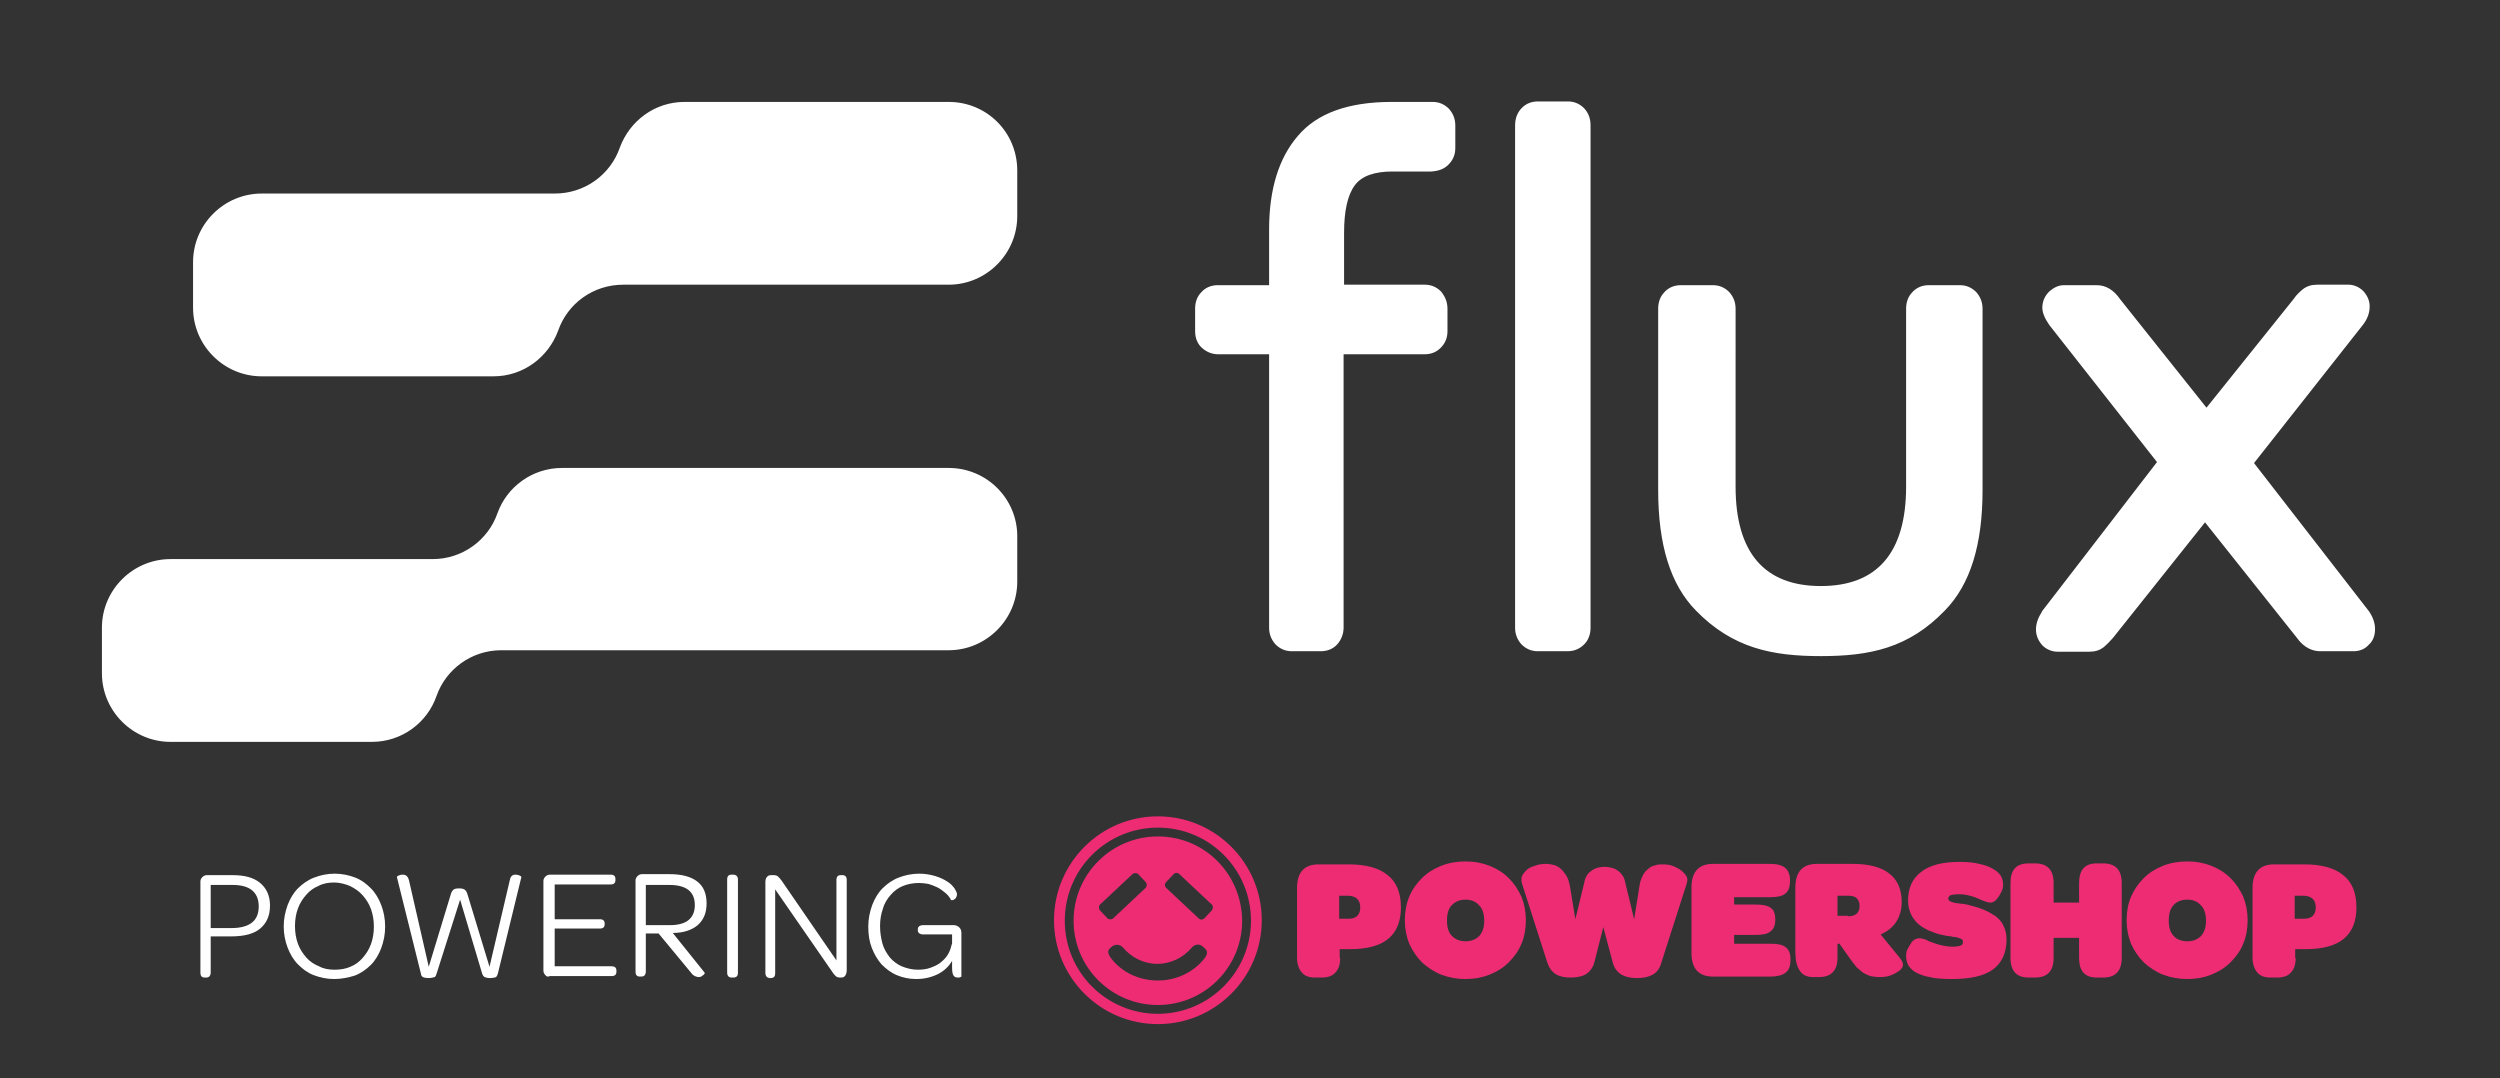 <?xml version="1.0" encoding="utf-8"?>
<!-- Generator: Adobe Illustrator 21.0.0, SVG Export Plug-In . SVG Version: 6.00 Build 0)  -->
<svg version="1.1" id="Layer_1" xmlns="http://www.w3.org/2000/svg" xmlns:xlink="http://www.w3.org/1999/xlink" x="0px" y="0px"
	 width="510.2px" height="220px" viewBox="0 0 510.2 220" style="enable-background:new 0 0 510.2 220;" xml:space="preserve">
<rect x="0" y="0" width="510.2" height="220" fill="#333333" stroke="none"/>
<style type="text/css">
	.st0{fill-rule:evenodd;clip-rule:evenodd;fill:#ED2C74;}
	.st1{fill:#FFFFFF;}
</style>
<g id="XMLID_43_">
	<path id="XMLID_70_" class="st0" d="M320.6,199.5c-1.3,0-2.3-0.2-3.1-0.7c-0.8-0.5-1.4-1.3-1.8-2.6c0,0-4.8-14.9-5.1-15.9
		c-0.2-0.7-0.1-1.4,0.1-1.7c0.2-0.3,0.4-0.6,0.8-1c0.4-0.4,1-0.7,1.7-0.9c0.7-0.3,1.5-0.4,2.5-0.4c0.4,0,0.8,0.1,1.3,0.2
		c0.5,0.1,0.9,0.3,1.4,0.7c0.4,0.3,0.8,0.8,1.2,1.4c0.4,0.6,0.6,1.3,0.8,2.3l1.1,6.7l1.8-7.4c0.2-1.2,0.7-2,1.5-2.5
		c0.8-0.6,1.7-0.8,2.7-0.8c0.5,0,0.9,0.1,1.4,0.2c0.5,0.1,0.9,0.3,1.3,0.6c0.4,0.3,0.7,0.6,1,1.1c0.3,0.4,0.4,0.9,0.5,1.4l1.8,7.4
		l1.1-6.9c0.1-0.8,0.4-1.5,0.7-2.1c0.3-0.6,0.7-1,1.1-1.3c0.4-0.4,0.9-0.6,1.4-0.7c0.5-0.2,1-0.2,1.5-0.2c0.9,0,1.6,0.1,2.3,0.4
		c0.7,0.3,1.2,0.6,1.6,0.9c0.4,0.4,0.7,0.7,0.9,1c0.2,0.3,0.4,0.7,0.1,1.7l-5.1,15.9c-0.3,1.2-0.9,2.1-1.8,2.6
		c-0.9,0.5-1.9,0.7-3.2,0.7c-1.3,0-2.3-0.2-3.2-0.7c-0.8-0.5-1.5-1.3-1.8-2.6l-1.9-7.1l-1.8,7.1c-0.3,1.2-1,2.1-1.9,2.6
		C323,199.2,321.9,199.5,320.6,199.5"/>
	<path id="XMLID_67_" class="st0" d="M275.2,187.5c0.8,0,1.4-0.2,1.8-0.6c0.4-0.4,0.6-1,0.6-1.7c0-1.6-0.9-2.4-2.6-2.4h-1.7v4.7
		H275.2z M273.5,195.5c0,1.3-0.3,2.3-1,3c-0.6,0.7-1.6,1-2.8,1h-1.3c-1.2,0-2.1-0.3-2.7-1c-0.6-0.7-1-1.7-1-3v-14.3
		c0-3.2,1.5-4.8,4.4-4.8h6.1c3.5,0,6.2,0.7,8,2.2c1.8,1.4,2.7,3.6,2.7,6.6c0,2.9-0.9,5-2.6,6.4c-1.7,1.4-4.3,2.1-7.7,2.1h-2.2V195.5
		z"/>
	<path id="XMLID_66_" class="st0" d="M349.6,199.3c-2.9,0-4.4-1.6-4.4-4.8v-13.4c0-3.2,1.5-4.8,4.4-4.8h11.7c1.4,0,2.4,0.3,3,0.8
		c0.6,0.5,1,1.3,1,2.5v0.2c0,1.2-0.3,2.1-1,2.6c-0.6,0.5-1.7,0.7-3,0.7h-7.4v1.5h4.4c1.4,0,2.5,0.2,3.1,0.7c0.6,0.4,0.9,1.2,0.9,2.3
		v0.1c0,1.1-0.3,1.9-1,2.4c-0.6,0.5-1.6,0.7-3,0.7h-4.4v1.8h7.5c1.4,0,2.4,0.2,3,0.7c0.6,0.4,1,1.2,1,2.4v0.2c0,1.2-0.3,2.1-1,2.6
		c-0.6,0.5-1.7,0.8-3,0.8H349.6z"/>
	<path id="XMLID_63_" class="st0" d="M377.1,187c1.6,0,2.4-0.7,2.4-2.1c0-0.7-0.2-1.2-0.6-1.6c-0.4-0.4-1-0.5-1.8-0.5H375v4.1H377.1
		z M387.8,195.6c0.5,0.6,0.8,1.4,0.3,2c-0.2,0.3-0.4,0.4-0.5,0.5c-0.4,0.3-0.9,0.6-1.6,0.9c-0.7,0.3-1.5,0.4-2.4,0.4
		c-0.7,0-1.3-0.1-1.9-0.2c-0.5-0.2-1-0.4-1.5-0.7c-0.4-0.3-0.8-0.7-1.3-1.1c-0.4-0.5-0.8-1-1.3-1.7l-2.2-3.1h-0.4v2.8
		c0,2.7-1.3,4-3.8,4h-1.2c-1.2,0-2.1-0.4-2.7-1.3c-0.6-0.9-0.9-2.1-0.9-3.8v-13.2c0-3.2,1.5-4.8,4.4-4.8h7.3c3.4,0,5.9,0.7,7.5,2
		c1.7,1.3,2.5,3.3,2.5,5.8c0,1.6-0.4,2.9-1.1,4c-0.7,1.1-1.8,2-3.2,2.6L387.8,195.6z"/>
	<path id="XMLID_62_" class="st0" d="M398.3,199.8c-1.8,0-3.3-0.1-4.5-0.4c-1.2-0.2-2.2-0.6-2.9-1c-0.7-0.4-1.2-1-1.5-1.5
		c-0.3-0.6-0.4-1.2-0.4-1.9c0-0.5,0.1-1,0.4-1.5c0.3-0.5,0.5-0.9,0.8-1.3c0.3-0.4,0.8-0.6,1.2-0.7c0.5-0.1,1.1,0.1,1.7,0.3
		c0.5,0.3,1.1,0.5,1.7,0.7c0.6,0.2,1.2,0.4,1.8,0.5c0.6,0.1,1.2,0.2,1.7,0.2c0.9,0,1.5-0.1,1.8-0.2c0.4-0.2,0.5-0.4,0.5-0.8
		c0-0.2-0.1-0.4-0.2-0.5c-0.2-0.1-0.4-0.2-0.7-0.3c-0.3-0.1-0.7-0.2-1.1-0.2c-0.4-0.1-0.9-0.2-1.3-0.2c-1-0.2-2-0.4-2.9-0.8
		c-0.9-0.3-1.8-0.8-2.5-1.3c-0.7-0.5-1.3-1.2-1.8-2.1c-0.4-0.8-0.7-1.8-0.7-3c0-2.6,0.9-4.5,2.6-5.8c1.7-1.4,4.4-2.1,7.8-2.1
		c1.6,0,3,0.1,4.1,0.4c1.1,0.2,2.1,0.6,2.8,1c0.7,0.4,1.3,0.9,1.6,1.4c0.3,0.5,0.5,1.1,0.5,1.8c0,0.6-0.1,1-0.4,1.6
		c-0.3,0.6-0.5,0.9-0.9,1.4c-0.3,0.4-0.7,0.6-1.1,0.7c-0.9,0.1-2.3-0.7-3.4-1.1c-1.1-0.4-2.2-0.6-3.1-0.6c-0.9,0-1.5,0.1-1.8,0.2
		c-0.3,0.1-0.5,0.4-0.5,0.7c0,0.2,0.1,0.3,0.3,0.5c0.2,0.1,0.4,0.2,0.8,0.3c0.3,0.1,0.7,0.1,1.2,0.2c0.4,0,0.9,0.1,1.5,0.2
		c1.2,0.3,2.3,0.6,3.3,1c1,0.4,1.8,0.9,2.6,1.4c0.7,0.6,1.3,1.2,1.6,2c0.4,0.8,0.6,1.7,0.6,2.7c0,2.7-0.9,4.7-2.7,6.1
		C404.9,199.2,402.1,199.8,398.3,199.8"/>
	<path id="XMLID_61_" class="st0" d="M414,199.5c-2.4,0-3.7-1.3-3.7-4v-15.3c0-2.7,1.2-4,3.7-4h1.3c2.5,0,3.8,1.3,3.8,4v4h5.2v-4
		c0-2.7,1.2-4,3.6-4h1.3c2.5,0,3.8,1.3,3.8,4v15.3c0,2.7-1.3,4-3.8,4h-1.3c-2.4,0-3.6-1.3-3.6-4v-4.1h-5.2v4.1c0,2.7-1.3,4-3.8,4
		H414z"/>
	<path id="XMLID_58_" class="st0" d="M446.4,199.8c-1.8,0-3.4-0.3-5-0.9c-1.5-0.6-2.8-1.5-3.9-2.5c-1.1-1.1-1.9-2.3-2.6-3.8
		c-0.6-1.5-0.9-3.1-0.9-4.8c0-1.7,0.3-3.4,0.9-4.8s1.5-2.7,2.6-3.8c1.1-1.1,2.4-1.9,3.9-2.5c1.5-0.6,3.2-0.9,5-0.9
		c1.8,0,3.4,0.3,4.9,0.9c1.5,0.6,2.8,1.4,3.9,2.5c1.1,1.1,1.9,2.3,2.6,3.8c0.6,1.5,0.9,3.1,0.9,4.8c0,1.7-0.3,3.4-0.9,4.8
		c-0.6,1.5-1.5,2.7-2.6,3.8c-1.1,1.1-2.4,1.9-3.9,2.5C449.8,199.5,448.2,199.8,446.4,199.8 M446.4,192.1c1.2,0,2.1-0.4,2.8-1.1
		c0.7-0.8,1-1.8,1-3.1c0-1.3-0.3-2.4-1-3.1c-0.7-0.8-1.6-1.2-2.8-1.2c-1.2,0-2.2,0.4-2.8,1.1c-0.7,0.7-1,1.8-1,3.2
		c0,1.3,0.3,2.4,1,3.1C444.2,191.7,445.2,192.1,446.4,192.1"/>
	<path id="XMLID_55_" class="st0" d="M470.2,187.5c0.8,0,1.4-0.2,1.8-0.6c0.4-0.4,0.6-1,0.6-1.7c0-1.6-0.9-2.4-2.6-2.4h-1.7v4.7
		H470.2z M468.5,195.5c0,1.3-0.3,2.3-1,3c-0.6,0.7-1.6,1-2.8,1h-1.3c-1.2,0-2.1-0.3-2.7-1c-0.6-0.7-1-1.7-1-3v-14.3
		c0-3.2,1.5-4.8,4.4-4.8h6.1c3.5,0,6.2,0.7,8,2.2c1.8,1.4,2.7,3.6,2.7,6.6c0,2.9-0.9,5-2.6,6.4c-1.7,1.4-4.3,2.1-7.7,2.1h-2.2V195.5
		z"/>
	<path id="XMLID_52_" class="st0" d="M299.1,192.1c1.2,0,2.1-0.4,2.8-1.1c0.7-0.8,1-1.8,1-3.1c0-1.3-0.3-2.4-1-3.1
		c-0.7-0.8-1.6-1.2-2.8-1.2c-1.2,0-2.1,0.4-2.8,1.1c-0.7,0.7-1,1.8-1,3.2c0,1.3,0.3,2.4,1,3.1C297,191.7,297.9,192.1,299.1,192.1
		 M299.1,199.8c-1.8,0-3.4-0.3-5-0.9c-1.5-0.6-2.8-1.5-3.9-2.5c-1.1-1.1-1.9-2.3-2.6-3.8c-0.6-1.5-0.9-3.1-0.9-4.8
		c0-1.7,0.3-3.4,0.9-4.8c0.6-1.5,1.5-2.7,2.6-3.8c1.1-1.1,2.4-1.9,3.9-2.5c1.5-0.6,3.2-0.9,5-0.9c1.8,0,3.4,0.3,4.9,0.9
		c1.5,0.6,2.8,1.4,3.9,2.5c1.1,1.1,1.9,2.3,2.6,3.8c0.6,1.5,0.9,3.1,0.9,4.8c0,1.7-0.3,3.4-0.9,4.8c-0.6,1.5-1.5,2.7-2.6,3.8
		c-1.1,1.1-2.4,1.9-3.9,2.5C302.5,199.5,300.9,199.8,299.1,199.8"/>
	<path id="XMLID_47_" class="st0" d="M236.3,170.7c-9.5,0-17.2,7.7-17.2,17.2c0,9.5,7.7,17.2,17.2,17.2c9.5,0,17.2-7.7,17.2-17.2
		C253.4,178.3,245.8,170.7,236.3,170.7 M224.5,185.8c-0.3-0.3-0.3-0.9,0-1.2l6.6-6.2c0.3-0.3,0.9-0.3,1.2,0l1.5,1.6
		c0.3,0.3,0.3,0.9,0,1.2l-6.6,6.2c-0.3,0.3-0.9,0.3-1.2,0L224.5,185.8z M245.8,195.6c-2.2,2.8-5.7,4.5-9.5,4.5
		c-3.9,0-7.4-1.7-9.6-4.6c-1-1.4-0.4-1.8,0.2-2.3c0.6-0.5,1.6-0.6,2.3,0.2c1.7,2,4.2,3.3,7,3.3c2.8,0,5.3-1.3,7-3.3
		c0.7-0.8,1.7-0.8,2.3-0.2C246.2,193.8,246.8,194.3,245.8,195.6 M247.3,185.8l-1.5,1.6c-0.3,0.3-0.8,0.4-1.2,0l-6.6-6.2
		c-0.3-0.3-0.4-0.8,0-1.2l1.5-1.6c0.3-0.3,0.8-0.4,1.2,0l6.6,6.2C247.6,184.9,247.6,185.4,247.3,185.8"/>
	<path id="XMLID_44_" class="st0" d="M236.3,166.6c-11.7,0-21.2,9.5-21.2,21.2c0,11.7,9.5,21.2,21.2,21.2c11.7,0,21.2-9.5,21.2-21.2
		C257.5,176.1,248,166.6,236.3,166.6 M236.3,206.9c-10.5,0-19-8.5-19-19c0-10.5,8.5-19,19-19c10.5,0,19,8.5,19,19
		C255.3,198.3,246.8,206.9,236.3,206.9"/>
</g>
<g id="XMLID_23_">
	<path id="XMLID_24_" class="st1" d="M43,198.5c0,0.3-0.1,0.5-0.2,0.7c-0.2,0.2-0.4,0.3-0.7,0.3h-0.3c-0.6,0-0.9-0.3-0.9-1v-18.6
		c0-0.3,0.1-0.6,0.4-0.9c0.2-0.2,0.5-0.4,0.9-0.4h5.3c2.4,0,4.3,0.5,5.6,1.6c1.3,1.1,2,2.6,2,4.6c0,2.1-0.7,3.6-2,4.7
		c-1.3,1.1-3.3,1.6-5.9,1.6H43V198.5z M47.3,189.4c1.8,0,3.2-0.4,4.1-1.1c0.9-0.7,1.4-1.8,1.4-3.3c0-2.9-1.8-4.4-5.3-4.4H43v8.8
		H47.3z"/>
	<path id="XMLID_27_" class="st1" d="M68.2,199.8c-1.5,0-2.9-0.3-4.2-0.8s-2.3-1.3-3.2-2.2c-0.9-0.9-1.6-2.1-2.1-3.4
		c-0.5-1.3-0.8-2.8-0.8-4.3c0-1.6,0.3-3,0.8-4.4c0.5-1.3,1.2-2.5,2.1-3.4c0.9-0.9,2-1.7,3.3-2.2c1.3-0.5,2.7-0.8,4.2-0.8
		c1.5,0,2.9,0.3,4.2,0.8c1.3,0.5,2.3,1.3,3.2,2.2c0.9,0.9,1.6,2.1,2.1,3.4c0.5,1.3,0.8,2.8,0.8,4.4c0,1.6-0.3,3-0.8,4.4
		c-0.5,1.3-1.2,2.5-2.1,3.4c-0.9,0.9-2,1.7-3.3,2.2C71.1,199.5,69.7,199.8,68.2,199.8z M68.3,197.9c1.2,0,2.3-0.2,3.2-0.6
		c1-0.4,1.8-1,2.5-1.8c0.7-0.8,1.3-1.7,1.7-2.8c0.4-1.1,0.6-2.3,0.6-3.6c0-1.3-0.2-2.5-0.6-3.6s-1-2-1.7-2.8
		c-0.7-0.8-1.6-1.4-2.6-1.9c-1-0.4-2.1-0.7-3.2-0.7c-1.2,0-2.3,0.2-3.2,0.7c-1,0.4-1.8,1-2.5,1.8c-0.7,0.8-1.3,1.7-1.7,2.8
		c-0.4,1.1-0.6,2.3-0.6,3.6c0,1.3,0.2,2.5,0.6,3.6c0.4,1.1,1,2,1.7,2.8c0.7,0.8,1.6,1.4,2.6,1.8C66,197.7,67.1,197.9,68.3,197.9z"/>
	<path id="XMLID_30_" class="st1" d="M87.5,199.6c-0.6,0-1-0.1-1.2-0.2c-0.2-0.1-0.4-0.4-0.4-0.7L81,179c0-0.1,0.1-0.2,0.3-0.3
		s0.5-0.2,0.9-0.2c0.7,0,1.1,0.4,1.3,1.3l4,17.5l4.5-14.8c0.1-0.4,0.3-0.7,0.5-0.9c0.2-0.2,0.6-0.3,1.2-0.3s0.9,0.1,1.2,0.3
		c0.2,0.2,0.4,0.5,0.5,0.9l4.5,14.8l4.1-17.5c0.1-0.5,0.2-0.8,0.4-1c0.2-0.2,0.4-0.3,0.8-0.3s0.7,0.1,0.9,0.2
		c0.2,0.1,0.3,0.2,0.3,0.3l-4.8,19.7c-0.1,0.3-0.2,0.6-0.4,0.7c-0.2,0.1-0.7,0.2-1.2,0.2c-0.5,0-0.9-0.1-1.1-0.2s-0.4-0.4-0.5-0.7
		l-4.5-15.1l-4.8,15.1c-0.1,0.3-0.2,0.6-0.4,0.7C88.3,199.5,88,199.6,87.5,199.6z"/>
	<path id="XMLID_32_" class="st1" d="M111.3,199c-0.2-0.2-0.4-0.5-0.4-0.9v-18.3c0-0.3,0.1-0.6,0.4-0.9c0.2-0.2,0.5-0.4,0.9-0.4
		h12.4c0.7,0,1,0.3,1,0.9v0.2c0,0.6-0.3,0.9-1,0.9h-11.4v7.1h9.2c0.7,0,1,0.3,1,0.9v0.1c0,0.6-0.3,0.9-1,0.9h-9.2v7.7h11.6
		c0.7,0,1,0.3,1,0.9v0.2c0,0.6-0.3,0.9-1,0.9h-12.6C111.8,199.4,111.5,199.3,111.3,199z"/>
	<path id="XMLID_34_" class="st1" d="M143.8,198.5c0,0,0,0.1,0,0.2c-0.1,0.1-0.1,0.2-0.3,0.3c-0.1,0.1-0.3,0.2-0.4,0.3
		c-0.2,0.1-0.4,0.1-0.6,0.1c-0.2,0-0.4-0.1-0.7-0.2c-0.2-0.1-0.5-0.3-0.7-0.6l-6.7-8.1h-2.6v7.8c0,0.3-0.1,0.5-0.2,0.7
		c-0.2,0.2-0.4,0.3-0.7,0.3h-0.3c-0.6,0-0.9-0.3-0.9-1v-18.6c0-0.3,0.1-0.6,0.4-0.9c0.2-0.2,0.5-0.4,0.9-0.4h5.7
		c2.4,0,4.3,0.5,5.6,1.5c1.3,1,1.9,2.5,1.9,4.5c0,1.9-0.6,3.3-1.8,4.4c-1.2,1-2.9,1.6-5.1,1.6L143.8,198.5z M136.8,188.8
		c1.7,0,3-0.4,3.8-1.1c0.8-0.7,1.2-1.7,1.2-3c0-2.7-1.7-4.1-5.2-4.1h-4.8v8.2H136.8z"/>
	<path id="XMLID_37_" class="st1" d="M148.4,198.5v-19c0-0.7,0.3-1,0.9-1h0.3c0.6,0,1,0.3,1,1v19c0,0.7-0.3,1-1,1h-0.3
		C148.8,199.5,148.4,199.2,148.4,198.5z"/>
	<path id="XMLID_39_" class="st1" d="M156.2,198.5V180c0-0.4,0.1-0.8,0.3-1c0.2-0.3,0.5-0.4,0.9-0.4h0.5c0.4,0,0.7,0.1,0.9,0.3
		c0.2,0.2,0.5,0.5,0.7,0.8l11.2,16.3v-16.4c0-0.7,0.3-1,0.9-1h0.3c0.6,0,0.9,0.3,0.9,1V198c0,0.4-0.1,0.8-0.3,1.1
		c-0.2,0.3-0.5,0.4-0.8,0.4h-0.2c-0.4,0-0.7-0.1-0.8-0.2c-0.2-0.1-0.3-0.3-0.6-0.6l-11.9-17.2v17.1c0,0.7-0.3,1-0.9,1H157
		C156.5,199.5,156.2,199.2,156.2,198.5z"/>
	<path id="XMLID_41_" class="st1" d="M191.4,198.8c-1.2,0.6-2.7,1-4.4,1c-1.5,0-2.8-0.3-4-0.8c-1.2-0.5-2.2-1.3-3.1-2.2
		c-0.8-0.9-1.5-2.1-2-3.4c-0.5-1.3-0.7-2.7-0.7-4.3c0-1.6,0.3-3,0.8-4.4c0.5-1.3,1.2-2.5,2.1-3.4c0.9-0.9,2-1.7,3.3-2.2
		c1.3-0.5,2.7-0.8,4.2-0.8c1.2,0,2.3,0.2,3.3,0.5c1,0.3,1.8,0.7,2.4,1.1c0.7,0.4,1.1,0.9,1.5,1.4c0.3,0.5,0.5,0.9,0.5,1.2
		c0,0.3-0.1,0.5-0.2,0.7c-0.1,0.2-0.3,0.3-0.4,0.4c-0.2,0.1-0.3,0.1-0.4,0.1c-0.1,0-0.2,0-0.2,0c-0.3-0.6-0.7-1.1-1.2-1.5
		c-0.5-0.4-1-0.8-1.6-1.1c-0.6-0.3-1.2-0.5-1.8-0.7c-0.6-0.1-1.3-0.2-1.9-0.2c-1.2,0-2.3,0.2-3.3,0.6c-1,0.4-1.8,1-2.5,1.8
		c-0.7,0.8-1.3,1.7-1.6,2.8c-0.4,1.1-0.6,2.3-0.6,3.6c0,1.3,0.2,2.5,0.5,3.6s0.9,2,1.5,2.8c0.7,0.8,1.5,1.4,2.4,1.8
		c1,0.4,2.1,0.7,3.3,0.7c0.9,0,1.8-0.1,2.6-0.4c0.8-0.3,1.5-0.6,2.1-1.1c0.6-0.5,1.1-1,1.5-1.7c0.4-0.7,0.6-1.4,0.8-2.2v-1.8h-5.8
		c-0.8,0-1.2-0.3-1.2-0.9v-0.1c0-0.6,0.4-0.9,1.2-0.9h6.1c0.5,0,0.9,0.2,1.2,0.5c0.3,0.3,0.4,0.7,0.4,1.1v8.9c0,0-0.1,0.1-0.2,0.1
		c-0.1,0.1-0.3,0.1-0.5,0.1c-0.4,0-0.7-0.1-0.9-0.4c-0.2-0.3-0.3-0.8-0.3-1.7v-1.3C193.6,197.3,192.6,198.2,191.4,198.8z"/>
</g>
<path id="XMLID_2_" class="st1" d="M483.5,124.8c0.8,1.2,1.2,2.4,1.2,3.6c0,1.3-0.4,2.4-1.3,3.2c-0.8,0.9-1.9,1.3-3.1,1.3h-6.8
	c-1.3,0-3.2-0.5-4.8-2.8L450,106.6l-18.8,23.6c-0.7,0.8-1.3,1.4-1.9,1.9c-0.8,0.6-1.7,0.9-2.9,0.9h-6.5c-1.2,0-2.3-0.5-3.1-1.3
	c-0.8-0.9-1.3-2-1.3-3.2c0-1.2,0.4-2.4,1.2-3.6l0-0.1l23.5-30.5l-22-28c-0.9-1.3-1.4-2.5-1.4-3.5c0-1.3,0.5-2.4,1.4-3.3
	c0.9-0.8,1.9-1.3,3-1.3h6.7c1.9,0,3.5,1,4.8,2.9l17.6,22.1L468.1,61c0.6-0.9,1.3-1.5,1.9-2c0.8-0.6,1.7-0.9,2.9-0.9h6.4
	c1.1,0,2.2,0.5,3,1.3c0.8,0.9,1.3,1.9,1.3,3.1c0,1.3-0.4,2.5-1.3,3.7L460,94.5L483.5,124.8 M396.9,124.6c5.2-5.3,7.7-13.4,7.7-24.6
	V63c0-1.4-0.5-2.5-1.3-3.4c-0.9-0.9-2-1.4-3.3-1.4h-6.4c-1.3,0-2.5,0.5-3.3,1.4c-0.9,0.9-1.3,2.1-1.3,3.4v36.3
	c0,13.5-5.9,20.3-17.4,20.3c-11.5,0-17.4-6.8-17.4-20.3V63c0-1.4-0.5-2.5-1.3-3.4c-0.9-0.9-2-1.4-3.3-1.4H343
	c-1.3,0-2.5,0.5-3.3,1.4c-0.9,0.9-1.3,2.1-1.3,3.4v37c0,11.2,2.5,19.3,7.7,24.6c7.5,7.7,15.6,9.3,25.5,9.3S389.5,132.3,396.9,124.6
	 M323.3,131.5c0.9-0.9,1.3-2.1,1.3-3.4V25.6c0-1.4-0.4-2.5-1.3-3.5c-0.9-0.9-2-1.4-3.3-1.4h-6.1c-1.3,0-2.4,0.4-3.3,1.3
	c-0.9,0.9-1.4,2.1-1.4,3.6v102.5c0,1.4,0.5,2.5,1.3,3.4c0.9,0.9,2,1.4,3.3,1.4h6.1C321.3,132.9,322.4,132.4,323.3,131.5 M295.6,33.6
	c0.9-0.9,1.4-2,1.4-3.4v-4.6c0-1.4-0.5-2.5-1.3-3.4c-0.9-0.9-2-1.4-3.3-1.4H284c-8.8,0-15.2,2.3-19.1,6.9
	c-3.9,4.5-5.9,10.9-5.9,19.1v11.4h-10.5c-1.3,0-2.5,0.5-3.3,1.4c-0.9,0.9-1.3,2.1-1.3,3.4v4.6c0,1.4,0.5,2.6,1.4,3.4
	c0.9,0.8,2,1.3,3.3,1.3H259v55.8c0,1.4,0.5,2.5,1.3,3.4c0.9,0.9,2,1.4,3.3,1.4h6c1.3,0,2.5-0.5,3.3-1.4s1.3-2.1,1.3-3.4V72.3h16.5
	c1.3,0,2.4-0.4,3.3-1.3c0.9-0.9,1.4-2,1.4-3.4V63c0-1.4-0.5-2.5-1.3-3.5c-0.9-0.9-2-1.4-3.3-1.4h-16.5V47.5c0-4.4,0.7-7.7,2.2-9.7
	c1.4-1.9,4-2.8,7.7-2.8h7.9C293.6,34.9,294.7,34.5,295.6,33.6 M193.6,20.8h-53.9c-6.1,0-11.2,3.9-13.2,9.3l0,0
	c-1.9,5.5-7.1,9.4-13.3,9.4l-59.8,0c-7.7,0-14,6.3-14,14v9.3c0,7.7,6.3,14,14,14l47.3,0c6.1,0,11.2-3.9,13.2-9.3l0,0
	c1.9-5.5,7.1-9.4,13.3-9.4l66.4,0c7.7,0,14-6.3,14-14v-9.3C207.6,27,201.4,20.8,193.6,20.8z M193.6,95.5h-78.9
	c-6.1,0-11.3,3.9-13.2,9.3c-1.9,5.4-7.1,9.3-13.2,9.3l-53.5,0c-7.7,0-14,6.3-14,14v9.3c0,7.7,6.3,14,14,14h41.1
	c6.1,0,11.3-3.9,13.2-9.4c1.9-5.4,7.1-9.3,13.2-9.3h91.3c7.7,0,14-6.3,14-14v-9.3C207.6,101.8,201.4,95.5,193.6,95.5z"/>
</svg>
